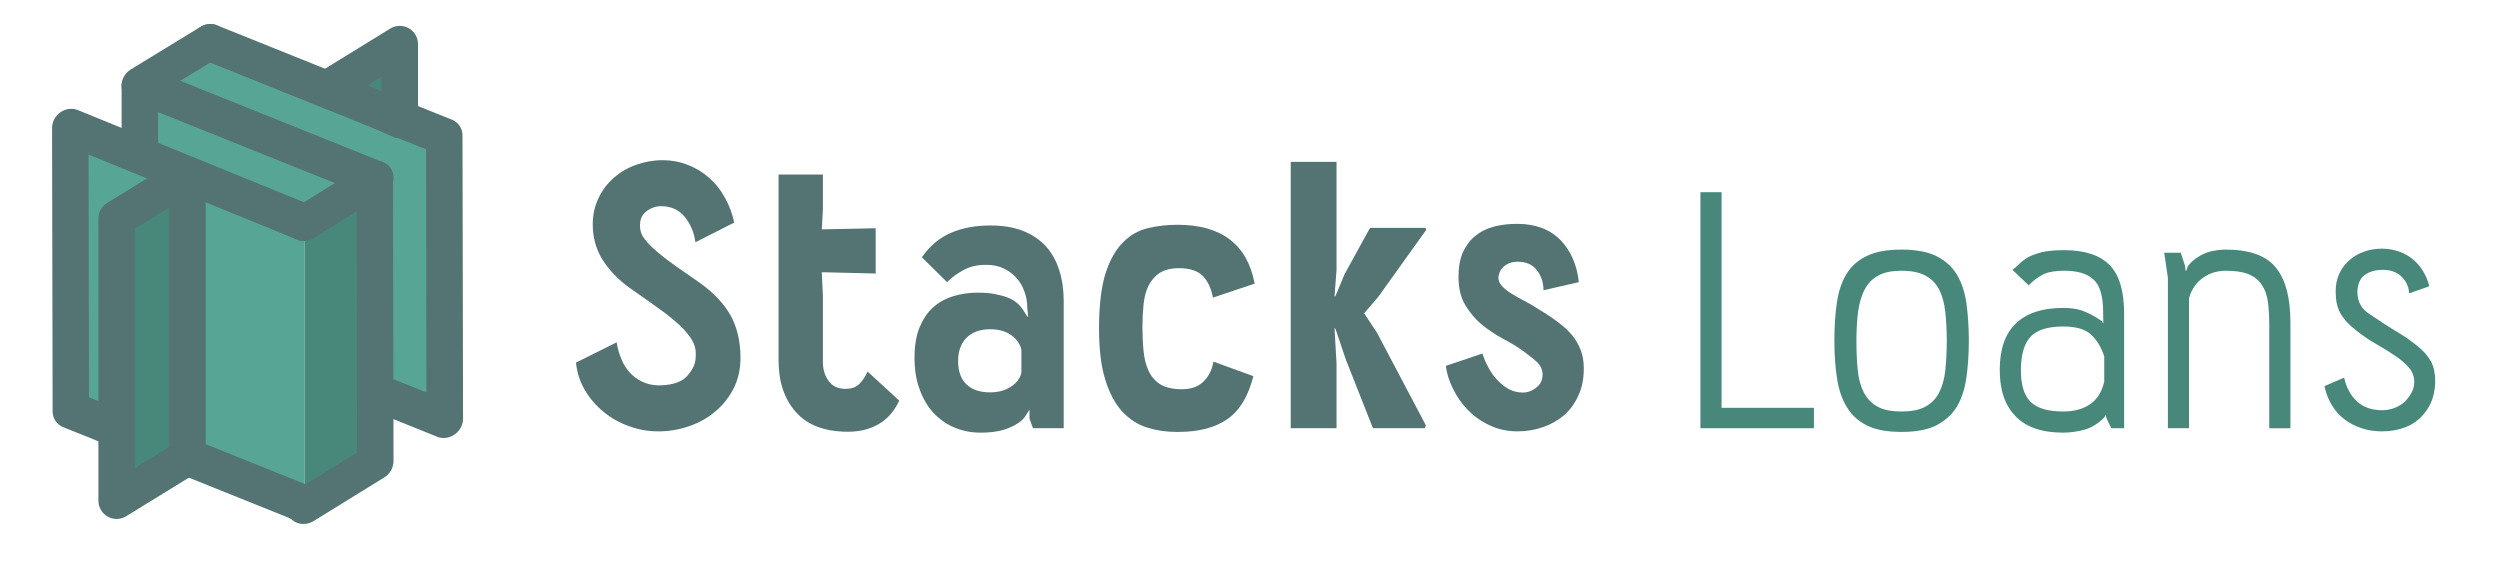 <?xml version="1.0" encoding="utf-8"?>
<svg id="master-artboard" viewBox="0 0 475.625 107.285" version="1.1" xmlns="http://www.w3.org/2000/svg" x="0px" y="0px" style="enable-background:new 0 0 1400 980;" width="475.625px" height="107.285px"><defs><style id="ee-google-fonts">@import url(https://fonts.googleapis.com/css?family=Rubik:300,300italic,400,400italic,500,500italic,700,700italic,900,900italic);</style></defs><rect id="ee-background" x="0" y="0" width="475.625" height="107.285" style="fill: white; fill-opacity: 0; pointer-events: none;"/>








































<g transform="matrix(0.035, 0, 0, 0.035, -121.589, -689.159)"><g id="Capa_x0020_1">
  <g id="_2672656817984">
   <path d="M 4493 22202 L 5129 22410 L 5129 20900 L 4493 20666 Z" class="fil0" id="polygon1129" style="fill: rgb(87, 166, 149);"/>
   <path d="M 5892 21972 L 5889 20433 L 5647 20336 L 5647 20342 L 5533 20290 L 4612 19920 L 4234 20150 L 5511 20663 L 5511 20665 L 5511 20668 L 5514 20666 L 5514 21820 Z" class="fil0 str0" id="polygon1131" style="stroke: rgb(55, 52, 53); stroke-width: 14.04; fill: rgb(87, 166, 149);"/>
   <path d="M 5129 20900 L 5511 20665 L 5511 20663 L 4234 20150 L 4234 20535 L 4493 20641 Z" class="fil0 str0" id="polygon1133" style="stroke: rgb(55, 52, 53); stroke-width: 14.04; fill: rgb(87, 166, 149);"/>
   <path d="M 4108 20878 L 4493 20641 L 4234 20535 L 3856 20381 L 3859 21920 L 4108 22020 Z" class="fil0 str0" id="polygon1135" style="stroke: rgb(55, 52, 53); stroke-width: 14.04; fill: rgb(87, 166, 149);"/>
   <path d="M 5514 22202 L 5129 22410 L 5129 20900 L 5514 20666 Z" class="fil1" id="polygon1137" style="fill: rgb(72, 136, 123);"/>
   <path d="M 5647 19930 L 5647 20342 L 5262 20167 Z" class="fil2 str1" id="polygon1139" style="stroke: rgb(83, 116, 115); stroke-width: 198.19; stroke-linecap: round; stroke-linejoin: round; fill: rgb(72, 136, 123);"/>
   <g id="g1143">
    <path class="fil3" d="M5178 22340c50,20 71,78 48,129 -23,51 -82,76 -132,56l84 -185zm-1277 -513l1277 513 -84 185 -1277 -513 -57 -86 141 -99zm-84 185c-49,-20 -71,-78 -48,-128 23,-51 82,-77 132,-57l-84 185zm138 -1637l3 1539 -198 12 -3 -1539 141 -98 57 86zm-198 12c0,-55 44,-102 99,-105 55,-3 99,38 99,93l-198 12zm1330 605l-1273 -519 84 -184 1273 519 -84 184zm84 -184c50,21 71,78 48,129 -23,51 -82,76 -132,55l84 -184z" id="path1141" style="fill: rgb(83, 116, 115); fill-rule: nonzero;"/>
   </g>
   <g id="g1147">
    <path class="fil4" d="M4564 19836c48,-29 108,-15 135,31 26,46 9,108 -39,137l-96 -168zm-378 231l378 -231 96 168 -378 230 -90 9 -6 -176zm96 167c-48,29 -108,16 -135,-31 -26,-46 -9,-107 39,-136l96 167zm1188 522l-1278 -513 84 -185 1277 513 57 86 -140 99zm83 -185c50,20 71,78 48,129 -23,51 -82,76 -131,56l83 -185zm-138 1637l-3 -1539 198 -12 3 1539 -51 90 -147 -78zm198 -12c0,55 -44,102 -99,105 -55,4 -99,-38 -99,-93l198 -12zm-532 160l385 -237 96 167 -384 237 -97 -167zm97 167c-48,29 -109,16 -136,-30 -26,-46 -9,-108 39,-137l97 167z" id="path1145" style="fill: rgb(83, 116, 115); fill-rule: nonzero;"/>
   </g>
   <g id="g1151">
    <path class="fil3" d="M4570 20012c-50,-20 -71,-77 -48,-128 23,-51 82,-76 132,-56l-84 184zm1277 513l-1277 -513 84 -184 1277 513 57 86 -141 98zm84 -184c49,20 71,77 48,128 -23,51 -82,76 -132,56l84 -184zm-139 1637l-2 -1539 198 -12 3 1539 -141 98 -58 -86zm199 -12c0,54 -44,101 -99,105 -55,3 -99,-38 -100,-93l199 -12zm-436 -238l378 152 -83 184 -378 -152 83 -184zm-83 184c-50,-20 -72,-77 -49,-128 23,-51 82,-76 132,-56l-83 184z" id="path1149" style="fill: rgb(83, 116, 115); fill-rule: nonzero;"/>
   </g>
   <g id="g1155">
    <path class="fil3" d="M5466 20580c47,-30 108,-16 135,30 26,46 9,107 -39,137l-96 -167zm-385 237l385 -237 96 167 -384 237 -97 -167zm97 167c-48,29 -109,16 -136,-30 -26,-46 -9,-108 39,-137l97 167z" id="path1153" style="fill: rgb(83, 116, 115); fill-rule: nonzero;"/>
   </g>
   <g id="g1159">
    <path class="fil3" d="M4135 20156c0,-47 44,-88 99,-91 55,-3 99,33 99,80l-198 11zm0 384l0 -384 198 -11 0 385 -198 10zm198 -10c0,47 -44,87 -99,90 -55,3 -99,-33 -99,-80l198 -10z" id="path1157" style="fill: rgb(83, 116, 115); fill-rule: nonzero;"/>
   </g>
   <path d="M 4493 20641 L 4493 22175 L 4108 22412 L 4108 20878 Z" class="fil2 str2" id="polygon1161" style="stroke: rgb(83, 116, 115); stroke-width: 198.19; stroke-linecap: round; stroke-linejoin: round; fill: rgb(72, 136, 123);"/>
   <path class="fil3" d="M7254 21007c-7,-54 -27,-100 -59,-139 -31,-38 -74,-57 -128,-57 -28,0 -54,9 -78,27 -24,18 -36,43 -36,74l0 10c0,23 8,46 26,69 17,23 41,46 71,71 29,25 64,51 103,79 40,27 82,57 127,88 75,54 130,113 166,177 35,64 53,141 53,229 0,61 -12,116 -37,166 -25,49 -58,91 -100,126 -41,35 -89,62 -143,80 -54,19 -110,28 -167,28 -54,0 -107,-9 -158,-28 -52,-18 -98,-44 -139,-78 -42,-34 -76,-74 -102,-119 -27,-46 -43,-95 -48,-149l221 -110c5,32 13,61 25,89 11,29 27,53 45,74 19,21 41,37 67,50 26,13 55,20 89,21 59,0 104,-11 137,-33 15,-11 31,-28 45,-51 15,-23 22,-48 22,-78l0 -11 0 -2c0,-30 -11,-60 -32,-89 -21,-30 -49,-59 -84,-88 -35,-30 -74,-59 -117,-89 -42,-30 -85,-60 -128,-90 -62,-45 -110,-96 -146,-152 -35,-57 -53,-120 -53,-191 0,-54 11,-103 32,-145 20,-43 48,-79 83,-110 35,-30 75,-54 121,-70 45,-16 93,-25 142,-25 52,0 99,9 142,27 44,17 82,41 116,72 34,30 62,66 84,108 23,41 39,85 49,132l-211 107z" id="path1163" style="fill: rgb(83, 116, 115); fill-rule: nonzero;"/>
   <path id="1" class="fil3" d="M7941 21170l6 127 0 362c0,40 11,75 32,103 20,28 51,42 91,42 31,0 55,-8 73,-25 18,-17 34,-40 47,-69l172 158c-27,57 -64,100 -111,127 -47,28 -103,42 -167,42 -126,0 -220,-35 -283,-106 -63,-70 -95,-164 -95,-282l0 -1010 241 0 0 190 -6 108 293 -6 0 246 -293 -7z" style="fill: rgb(83, 116, 115); fill-rule: nonzero;"/>
   <path id="2" class="fil3" d="M8682 21652c0,58 16,100 46,128 30,29 73,43 128,43 44,0 81,-10 112,-30 31,-20 51,-45 58,-77l0 -124c-6,-31 -25,-57 -54,-79 -30,-22 -69,-33 -116,-33 -55,0 -98,16 -128,46 -30,30 -46,72 -46,126zm574 366l-167 0 -19 -52 0 -49 -27 42c-17,22 -45,41 -84,57 -39,17 -91,26 -155,26 -50,0 -96,-9 -140,-27 -44,-18 -82,-45 -115,-79 -32,-35 -58,-78 -76,-129 -19,-50 -28,-108 -28,-173 0,-64 9,-119 27,-163 18,-44 42,-81 73,-109 31,-28 67,-48 109,-61 41,-13 86,-20 133,-20 42,0 77,3 105,10 29,6 53,13 72,22 19,9 34,20 46,31 11,11 20,22 26,32l22 35 5 2 -5 -49c0,-31 -5,-62 -16,-90 -10,-29 -25,-54 -45,-75 -20,-22 -43,-38 -70,-51 -27,-12 -57,-18 -89,-18l-7 0c-44,0 -84,9 -119,28 -35,19 -66,41 -90,66l-137 -135c43,-62 95,-106 158,-133 62,-27 134,-40 215,-40 68,0 128,10 178,30 50,20 91,48 124,84 32,36 56,79 72,130 16,51 24,106 24,167l0 691z" style="fill: rgb(83, 116, 115); fill-rule: nonzero;"/>
   <path id="3" class="fil3" d="M10067 21308c-9,-50 -28,-90 -55,-118 -28,-28 -71,-42 -129,-42 -44,0 -79,9 -106,26 -26,18 -46,41 -60,69 -14,29 -23,63 -27,102 -4,38 -6,79 -6,120 0,47 2,92 6,133 4,42 13,78 28,109 14,31 36,55 64,73 28,17 67,26 116,26 51,0 90,-14 118,-42 28,-27 46,-63 54,-108l217 79c-28,110 -75,188 -142,234 -67,46 -155,69 -266,69l-10 0c-56,0 -110,-8 -161,-24 -51,-16 -96,-46 -135,-88 -38,-42 -69,-99 -91,-172 -23,-72 -34,-165 -34,-279 0,-124 12,-224 35,-298 24,-74 56,-131 96,-170 39,-40 85,-65 136,-77 51,-12 104,-18 159,-18 240,0 380,107 420,320l-227 76z" style="fill: rgb(83, 116, 115); fill-rule: nonzero;"/>
   <path d="M 10790 21646 L 10733 21477 L 10728 21474 L 10739 21666 L 10739 22018 L 10490 22018 L 10490 20570 L 10739 20570 L 10739 21158 L 10728 21302 L 10733 21300 L 10783 21180 L 10921 20929 L 11222 20929 L 11227 20939 L 10965 21305 L 10889 21393 L 10959 21499 L 11225 22003 L 11218 22018 L 10937 22018 Z" id="4" class="fil3" style="fill: rgb(83, 116, 115); fill-rule: nonzero;"/>
   <path id="5" class="fil3" d="M11532 21612c8,25 18,50 32,75 13,25 29,48 48,68 18,20 39,37 63,50 24,13 49,19 76,19 27,0 52,-9 74,-27 23,-18 34,-41 34,-71 0,-26 -11,-50 -32,-69 -22,-20 -49,-41 -81,-64 -30,-21 -65,-42 -105,-63 -39,-21 -76,-46 -112,-75 -35,-29 -65,-65 -90,-106 -25,-42 -37,-93 -37,-154 0,-52 8,-97 24,-134 17,-36 39,-66 68,-89 28,-23 62,-40 101,-50 39,-10 81,-15 126,-15 98,0 177,29 234,87 57,58 91,135 101,230l-192 44c0,-42 -12,-78 -36,-109 -23,-31 -59,-46 -106,-46 -27,0 -50,7 -70,23 -19,15 -30,35 -33,61l0 3c0,17 7,33 21,47 13,14 31,28 53,41 22,14 46,27 73,41 27,14 53,30 79,47 39,23 72,46 101,68 30,22 54,45 75,70 20,25 35,52 46,81 11,29 16,62 16,99 0,54 -9,103 -29,145 -19,43 -45,79 -78,108 -33,28 -71,50 -115,65 -43,15 -89,23 -137,23 -56,0 -107,-11 -153,-33 -47,-22 -86,-50 -119,-84 -33,-34 -60,-73 -80,-115 -21,-42 -34,-83 -39,-124l199 -67z" style="fill: rgb(83, 116, 115); fill-rule: nonzero;"/>
   <path d="M 12832 20735 L 12832 21907 L 13334 21907 L 13334 22018 L 12717 22018 L 12717 20735 Z" class="fil5" id="polygon1170" style="fill: rgb(72, 136, 123); fill-rule: nonzero;"/>
   <path id="path1172" class="fil5" d="M13810 21162c-52,0 -94,8 -126,26 -32,17 -57,43 -74,76 -18,33 -29,73 -36,120 -6,47 -9,100 -9,159 0,57 2,109 7,157 4,47 15,87 32,121 17,34 41,60 73,78 32,19 76,28 133,28 55,0 99,-9 131,-27 33,-18 57,-43 74,-77 17,-33 28,-73 33,-120 5,-47 8,-101 8,-160 0,-58 -3,-110 -8,-157 -5,-47 -16,-87 -33,-121 -17,-33 -41,-58 -74,-76 -32,-18 -76,-27 -131,-27zm0 -115c78,0 142,12 189,35 48,24 85,57 112,101 26,43 43,95 52,156 8,60 13,128 13,204 0,75 -5,143 -14,205 -9,61 -27,113 -53,156 -27,42 -64,75 -111,99 -48,24 -111,35 -188,35 -77,0 -139,-11 -186,-34 -47,-23 -84,-56 -110,-99 -27,-43 -45,-95 -54,-156 -10,-61 -15,-130 -15,-206 0,-78 5,-148 14,-209 9,-62 27,-114 53,-156 26,-42 63,-75 111,-97 47,-23 109,-34 187,-34z" style="fill: rgb(72, 136, 123); fill-rule: nonzero;"/>
   <path id="path1174" class="fil5" d="M14814 21900c50,-25 83,-70 98,-135l0 -138c-17,-51 -41,-90 -73,-119 -32,-29 -82,-43 -150,-43 -85,0 -144,19 -179,57 -34,39 -51,98 -51,179 0,81 17,139 53,174 36,35 95,52 177,52 48,0 90,-9 125,-27zm206 118l-70 0 -26 -55 -4 -17 -9 15c-33,32 -68,54 -106,65 -38,10 -76,16 -116,16 -116,0 -203,-30 -259,-89 -58,-59 -86,-143 -86,-252 0,-112 29,-197 88,-253 59,-56 144,-84 257,-84 45,0 83,6 114,19 31,12 63,30 96,53l7 12 1 -1 -1 -61c0,-87 -18,-146 -53,-177 -35,-32 -87,-47 -158,-47 -47,0 -85,6 -111,18 -27,13 -55,33 -83,61l-88 -84c14,-10 27,-22 39,-34 12,-12 28,-24 47,-35 19,-10 44,-19 74,-27 31,-7 71,-11 120,-11 113,0 195,27 248,81 53,54 79,142 79,263l0 624z" style="fill: rgb(72, 136, 123); fill-rule: nonzero;"/>
   <path id="path1176" class="fil5" d="M15373 22018l-115 0 0 -818 -20 -136 90 0 23 71 3 27 4 0 9 -26c6,-7 14,-16 24,-26 10,-9 23,-19 39,-28 20,-12 43,-21 68,-27 26,-5 51,-8 76,-8 128,0 219,33 271,98 53,65 79,164 79,298l0 575 -115 0 0 -551c0,-51 -2,-95 -7,-133 -5,-39 -16,-70 -34,-96 -16,-25 -40,-44 -71,-57 -31,-13 -72,-19 -123,-19 -47,0 -89,12 -125,38 -36,25 -62,62 -76,110l0 708z" style="fill: rgb(72, 136, 123); fill-rule: nonzero;"/>
   <path id="path1178" class="fil5" d="M16216 21743c12,54 35,97 70,129 34,32 80,48 137,48 21,0 43,-4 64,-11 21,-8 40,-19 56,-33 15,-14 28,-31 38,-49 11,-19 16,-39 16,-60l0 -3c0,-30 -11,-56 -31,-78 -20,-22 -45,-44 -76,-64 -30,-20 -63,-41 -100,-62 -36,-20 -71,-44 -104,-70 -21,-16 -39,-32 -54,-48 -14,-15 -26,-31 -36,-48 -9,-17 -16,-35 -20,-54 -4,-19 -6,-41 -6,-65 0,-35 6,-67 19,-96 13,-28 31,-53 54,-73 22,-20 48,-36 79,-47 30,-11 63,-17 98,-17l8 0c64,2 118,22 162,58 44,37 73,85 89,146l-109 39c-4,-40 -19,-71 -45,-94 -26,-23 -59,-34 -99,-34 -39,0 -71,9 -97,27 -25,18 -39,48 -41,91 0,29 6,53 17,73 11,20 29,37 54,53 55,37 104,69 148,95 44,27 81,53 111,78 31,25 54,52 70,81 15,28 23,64 23,107l0 5c-1,43 -9,81 -24,114 -15,33 -36,61 -61,84 -25,23 -55,41 -90,52 -35,12 -73,18 -113,18 -38,0 -75,-5 -109,-16 -34,-11 -65,-26 -93,-47 -29,-21 -52,-47 -71,-78 -19,-31 -33,-66 -41,-105l107 -46z" style="fill: rgb(72, 136, 123); fill-rule: nonzero;"/>
  </g>
  <g id="g1215">
   
   
   
   
   
   
   
   
   
   
   
   
   
   
  </g>
 </g></g></svg>